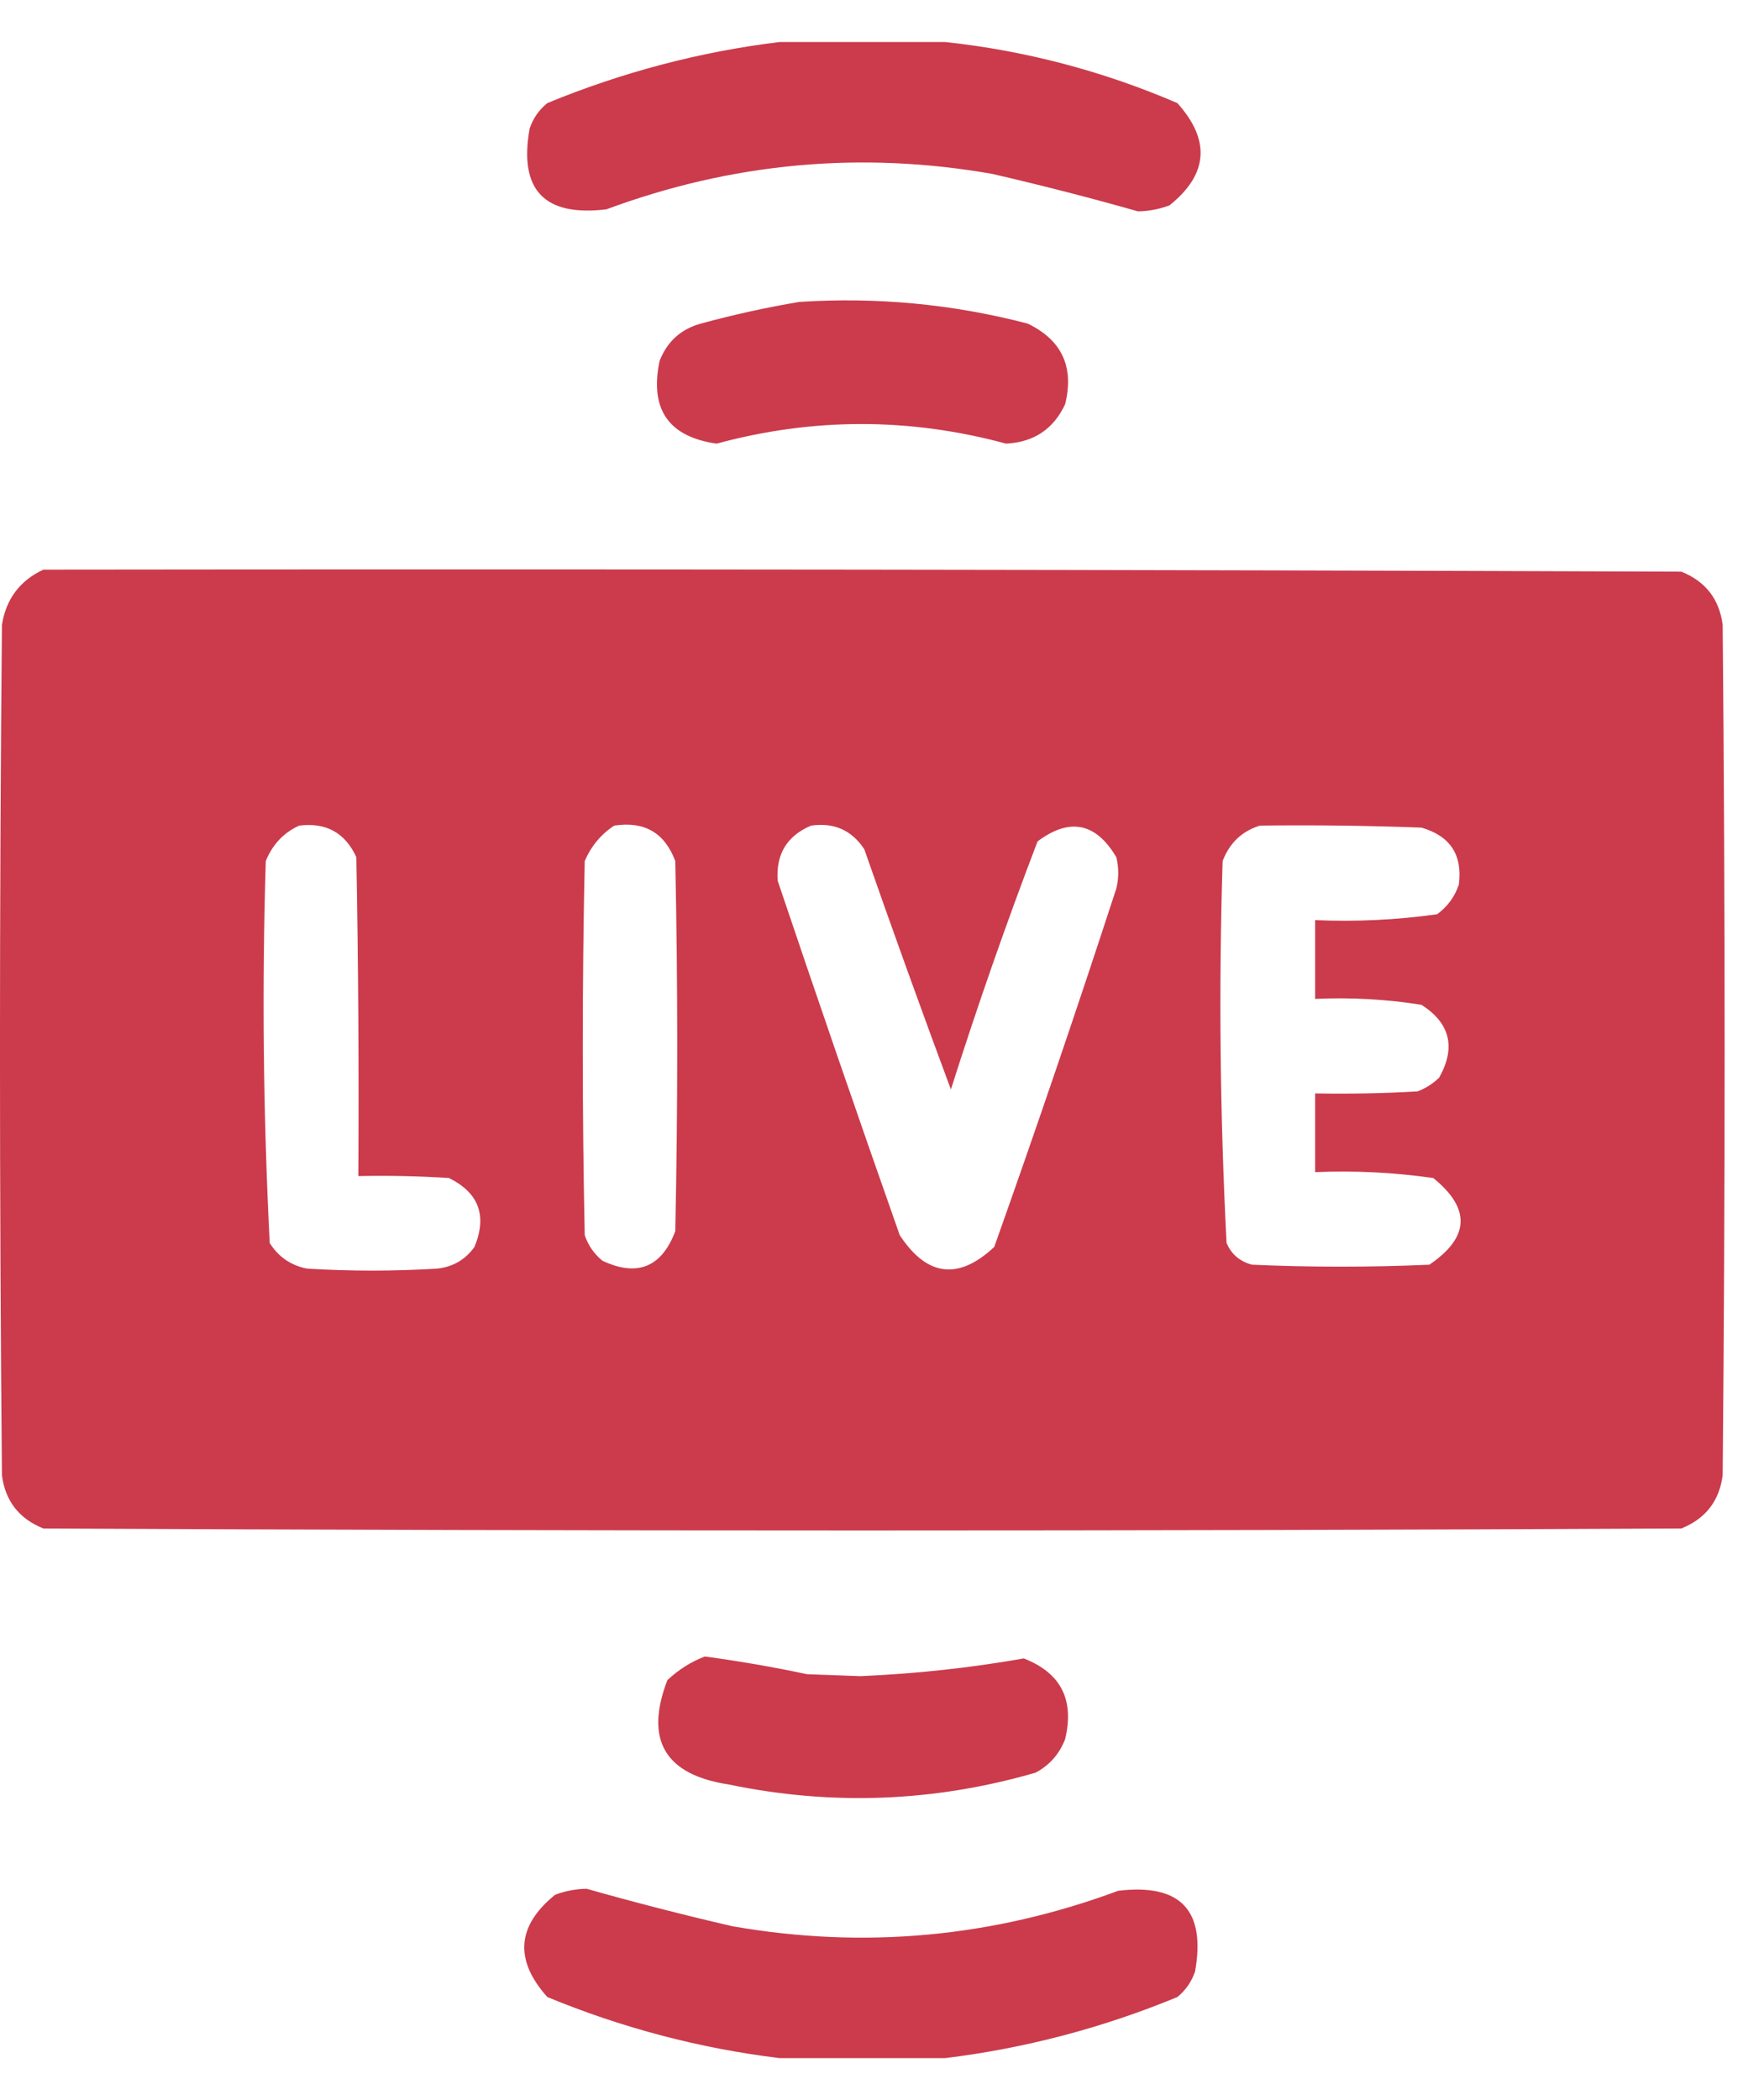 <svg width="21" height="25" viewBox="0 0 21 25" fill="none" xmlns="http://www.w3.org/2000/svg">
<path opacity="0.96" fill-rule="evenodd" clip-rule="evenodd" d="M9.281 0.5H11.25C12.203 0.602 13.125 0.844 14.016 1.227C14.414 1.67 14.383 2.076 13.922 2.445C13.801 2.49 13.676 2.514 13.547 2.516C12.974 2.353 12.396 2.205 11.812 2.07C10.247 1.796 8.716 1.937 7.219 2.492C6.479 2.581 6.175 2.261 6.305 1.531C6.346 1.409 6.416 1.308 6.516 1.227C7.41 0.859 8.332 0.616 9.281 0.5ZM9.516 3.594C10.437 3.534 11.343 3.62 12.234 3.852C12.641 4.048 12.79 4.368 12.68 4.812C12.542 5.108 12.308 5.264 11.977 5.281C10.828 4.97 9.68 4.97 8.531 5.281C7.958 5.199 7.732 4.871 7.852 4.297C7.942 4.066 8.106 3.917 8.344 3.852C8.736 3.745 9.127 3.659 9.516 3.594ZM20.016 6.805C13.516 6.781 7.016 6.773 0.516 6.781C0.236 6.912 0.072 7.131 0.023 7.438C-0.008 10.812 -0.008 14.188 0.023 17.562C0.063 17.868 0.227 18.079 0.516 18.195C7.016 18.227 13.516 18.227 20.016 18.195C20.304 18.079 20.468 17.868 20.508 17.562C20.539 14.188 20.539 10.812 20.508 7.438C20.468 7.132 20.304 6.921 20.016 6.805ZM4.242 10.203C4.108 9.913 3.882 9.788 3.562 9.828C3.377 9.912 3.244 10.053 3.164 10.25C3.118 11.768 3.134 13.284 3.211 14.797C3.315 14.962 3.463 15.064 3.656 15.102C4.172 15.133 4.688 15.133 5.203 15.102C5.39 15.082 5.539 14.996 5.648 14.844C5.802 14.473 5.701 14.199 5.344 14.023C4.985 14 4.625 13.992 4.266 14C4.273 12.734 4.266 11.469 4.242 10.203ZM8.039 10.25C7.913 9.913 7.671 9.773 7.312 9.828C7.154 9.932 7.037 10.073 6.961 10.25C6.93 11.734 6.93 13.219 6.961 14.703C7.002 14.825 7.073 14.927 7.172 15.008C7.588 15.203 7.877 15.085 8.039 14.656C8.07 13.188 8.07 11.719 8.039 10.25ZM10.289 10.109C10.139 9.882 9.928 9.789 9.656 9.828C9.368 9.95 9.236 10.169 9.258 10.484C9.733 11.894 10.217 13.3 10.711 14.703C11.034 15.196 11.409 15.243 11.836 14.844C12.339 13.429 12.823 12.008 13.289 10.578C13.32 10.453 13.32 10.328 13.289 10.203C13.046 9.793 12.733 9.73 12.352 10.016C11.98 10.988 11.637 11.972 11.32 12.969C10.968 12.021 10.624 11.068 10.289 10.109ZM16.922 9.852C16.281 9.828 15.641 9.82 15 9.828C14.786 9.893 14.638 10.034 14.555 10.25C14.508 11.77 14.524 13.285 14.602 14.797C14.66 14.932 14.762 15.018 14.906 15.055C15.609 15.086 16.312 15.086 17.016 15.055C17.496 14.73 17.512 14.386 17.062 14.023C16.598 13.957 16.129 13.933 15.656 13.953V13.016C16.063 13.023 16.469 13.016 16.875 12.992C16.973 12.955 17.059 12.9 17.133 12.828C17.334 12.469 17.264 12.18 16.922 11.961C16.504 11.895 16.082 11.871 15.656 11.891V10.953C16.145 10.974 16.63 10.951 17.109 10.883C17.233 10.791 17.319 10.674 17.367 10.531C17.413 10.178 17.265 9.951 16.922 9.852ZM8.391 19.719C8.799 19.774 9.205 19.844 9.609 19.93L10.242 19.953C10.898 19.925 11.546 19.855 12.188 19.742C12.629 19.914 12.793 20.234 12.68 20.703C12.612 20.88 12.495 21.013 12.328 21.102C11.122 21.451 9.903 21.498 8.672 21.242C7.914 21.125 7.672 20.711 7.945 20C8.079 19.875 8.227 19.781 8.391 19.719ZM9.281 24.5H11.25C12.199 24.384 13.121 24.142 14.016 23.773C14.115 23.692 14.185 23.591 14.227 23.469C14.357 22.739 14.052 22.419 13.312 22.508C11.816 23.063 10.285 23.204 8.719 22.93C8.136 22.795 7.558 22.647 6.984 22.484C6.855 22.486 6.73 22.51 6.609 22.555C6.152 22.925 6.121 23.331 6.516 23.773C7.41 24.142 8.332 24.384 9.281 24.5Z" fill="#C93345"/>
</svg>
